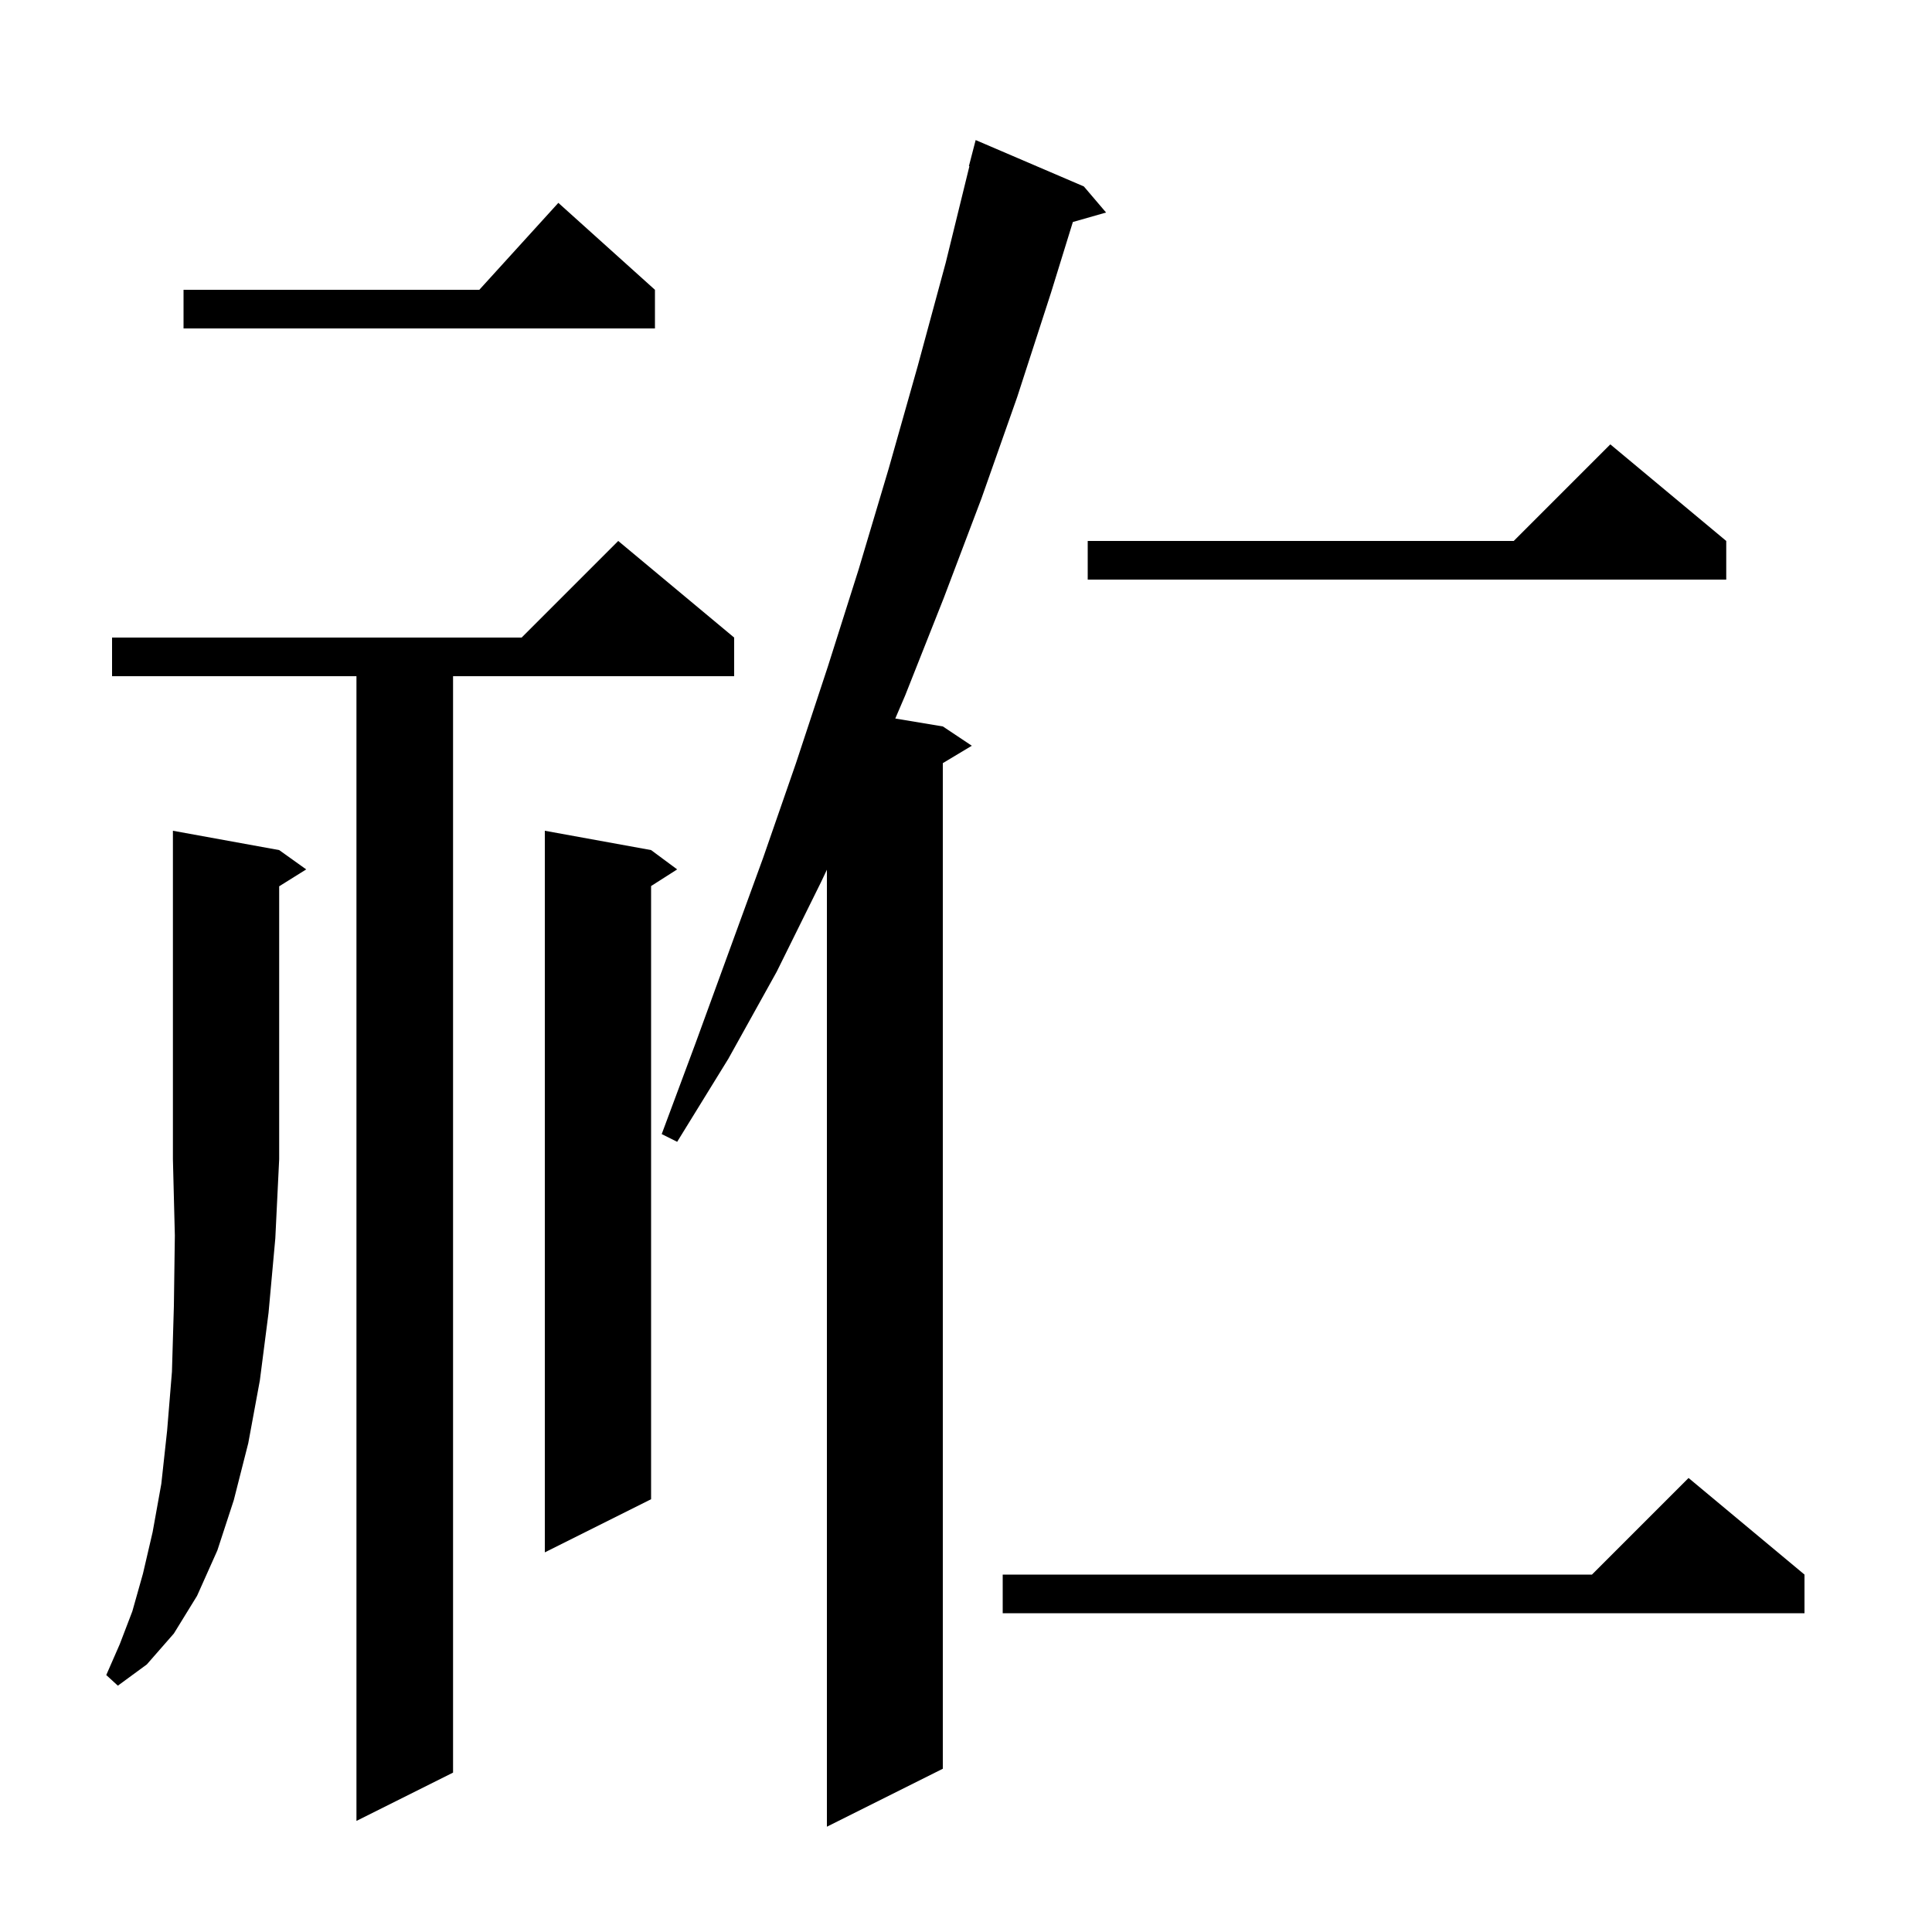 <svg xmlns="http://www.w3.org/2000/svg" xmlns:xlink="http://www.w3.org/1999/xlink" version="1.1" baseProfile="full" viewBox="0 0 200 200" width="200" height="200">
<g fill="black">
<path d="M 112.2 19.3 L 114.5 22.0 L 111.062 22.982 L 108.8 30.3 L 105.3 41.1 L 101.6 51.6 L 97.7 61.9 L 93.7 72.0 L 92.68 74.38 L 97.6 75.2 L 100.6 77.2 L 97.6 79.0 L 97.6 183.1 L 85.6 189.1 L 85.6 90.033 L 85.0 91.3 L 80.4 100.6 L 75.4 109.6 L 70.1 118.2 L 68.5 117.4 L 72.0 108.0 L 79.0 88.8 L 82.4 79.0 L 85.7 69.0 L 88.9 58.9 L 92.0 48.5 L 95.0 37.9 L 97.9 27.2 L 100.352 17.209 L 100.3 17.2 L 101.0 14.5 Z M 76.0 66.0 L 76.0 70.0 L 46.9 70.0 L 46.9 183.5 L 36.9 188.5 L 36.9 70.0 L 11.6 70.0 L 11.6 66.0 L 54.0 66.0 L 64.0 56.0 Z M 28.9 88.0 L 31.7 90.0 L 28.9 91.75 L 28.9 120.0 L 28.5 128.2 L 27.8 135.9 L 26.9 142.9 L 25.7 149.4 L 24.2 155.3 L 22.5 160.5 L 20.4 165.2 L 18.0 169.1 L 15.2 172.3 L 12.2 174.5 L 11.0 173.4 L 12.4 170.2 L 13.7 166.8 L 14.8 162.9 L 15.8 158.6 L 16.7 153.6 L 17.3 148.1 L 17.8 142.0 L 18.0 135.2 L 18.1 127.9 L 17.9 120.0 L 17.9 86.0 Z M 186.8 163.0 L 186.8 167.0 L 103.8 167.0 L 103.8 163.0 L 164.8 163.0 L 174.8 153.0 Z M 67.4 88.0 L 70.1 90.0 L 67.4 91.723 L 67.4 155.2 L 56.4 160.7 L 56.4 86.0 Z M 178.7 56.0 L 178.7 60.0 L 112.6 60.0 L 112.6 56.0 L 156.7 56.0 L 166.7 46.0 Z M 67.8 30.0 L 67.8 34.0 L 19.0 34.0 L 19.0 30.0 L 49.618 30.0 L 57.8 21.0 Z " />
</g>
</svg>
